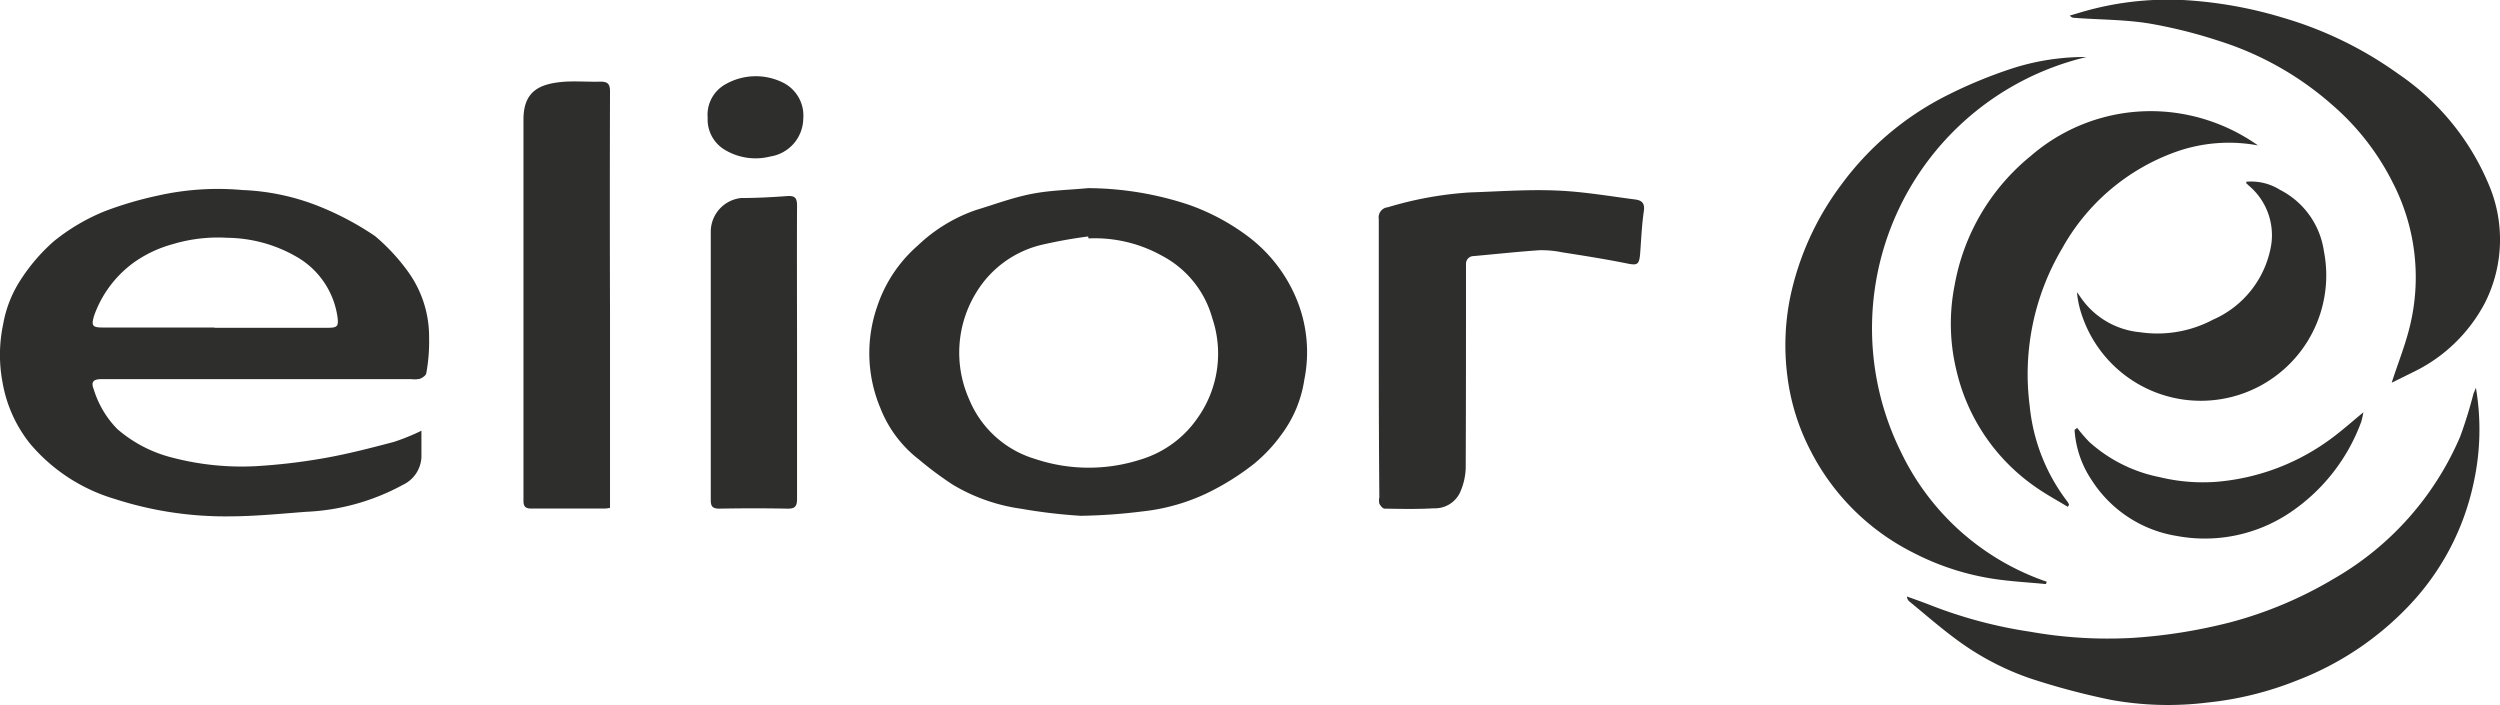 <svg xmlns="http://www.w3.org/2000/svg" viewBox="0 0 450.07 126.9"><defs><style>.a{fill:#2e2e2d;}</style></defs><path class="a" d="M148.47,311.73c0,1.72,0,3.25,0,4.76a5.81,5.81,0,0,1-3.37,5,39.94,39.94,0,0,1-17.41,4.84c-4.6.35-9.21.81-13.82.82A64.69,64.69,0,0,1,93.21,324,31.68,31.68,0,0,1,78,314.05a24.28,24.28,0,0,1-4.94-11,26.7,26.7,0,0,1,.11-10.5,21.34,21.34,0,0,1,3-7.75,33.07,33.07,0,0,1,6.09-7.15,35.91,35.91,0,0,1,9.27-5.46,65.45,65.45,0,0,1,9.5-2.79,49.2,49.2,0,0,1,15.21-1A41.44,41.44,0,0,1,130,271.32a53.32,53.32,0,0,1,10.12,5.37,35.77,35.77,0,0,1,6.14,6.69A20,20,0,0,1,149.85,295a31.14,31.14,0,0,1-.51,6.39c-.05.39-.7.82-1.15,1a4.8,4.8,0,0,1-1.56.05H90.94c-1.56,0-2,.49-1.46,1.85a17.46,17.46,0,0,0,4.24,7.14,24,24,0,0,0,10,5.17,49.22,49.22,0,0,0,15,1.51A105.94,105.94,0,0,0,131,316.66c4.21-.74,8.36-1.82,12.5-2.91A38.63,38.63,0,0,0,148.47,311.73ZM111.22,293.2h20.36c1.79,0,2-.27,1.77-2a14.92,14.92,0,0,0-7.46-10.84A25.45,25.45,0,0,0,113.53,277a28.24,28.24,0,0,0-9.88,1.16,22,22,0,0,0-6.79,3.17A20.12,20.12,0,0,0,89.55,291c-.52,1.74-.38,2.15,1.44,2.15q10.11,0,20.22,0Z" transform="translate(-72.6 -234.19)"/><path class="a" d="M268.49,268.06a58.35,58.35,0,0,1,18.15,3,39.77,39.77,0,0,1,10.38,5.5A27,27,0,0,1,306,288a25,25,0,0,1,1.41,14.57,21.88,21.88,0,0,1-4.12,9.86,27.71,27.71,0,0,1-4.91,5.24,45.9,45.9,0,0,1-8.64,5.38,35.93,35.93,0,0,1-11.49,3.21,100,100,0,0,1-11.08.79,96.61,96.61,0,0,1-10.73-1.27,32.73,32.73,0,0,1-12.29-4.32,63,63,0,0,1-6.12-4.55,21.65,21.65,0,0,1-6.94-9.26,25.52,25.52,0,0,1-.62-18.13,25,25,0,0,1,7.35-11.12A28.76,28.76,0,0,1,248.3,272c3.32-1,6.58-2.23,10-2.9S265.09,268.39,268.49,268.06Zm.07,9.07-.06-.37c-2.82.36-5.63.87-8.4,1.51a18.9,18.9,0,0,0-11.71,8.52,20.65,20.65,0,0,0-1.31,19.3A18.59,18.59,0,0,0,259,316.83a30.41,30.41,0,0,0,19,.07,19.13,19.13,0,0,0,10.19-7.45,20,20,0,0,0,2.65-18,18.16,18.16,0,0,0-9.07-11.23,24.84,24.84,0,0,0-13.18-3.11Z" transform="translate(-72.6 -234.19)"/><path class="a" d="M440.92,339.34c-3.07-.3-6.15-.46-9.2-.91a46.59,46.59,0,0,1-14.64-4.72,41.81,41.81,0,0,1-18.57-18.46,39.67,39.67,0,0,1-4.13-13.31,43.52,43.52,0,0,1,.54-14.4,51.36,51.36,0,0,1,9.09-20,53.23,53.23,0,0,1,18.75-16,83.94,83.94,0,0,1,12-5,42.69,42.69,0,0,1,13.5-2.09,50.19,50.19,0,0,0-33.43,71.12,45.34,45.34,0,0,0,26.25,23.35Z" transform="translate(-72.6 -234.19)"/><path class="a" d="M320.82,298.85c0-8.41,0-16.82,0-25.23a1.82,1.82,0,0,1,1.49-2.1h.08a65.06,65.06,0,0,1,14.85-2.69c5.18-.17,10.39-.56,15.56-.34,4.74.18,9.45,1,14.16,1.61,1.18.15,1.79.63,1.58,2.09-.38,2.54-.47,5.12-.67,7.68-.17,2-.52,2.13-2.41,1.74-3.87-.78-7.76-1.39-11.65-2a18.28,18.28,0,0,0-4.11-.37c-3.93.27-7.85.7-11.78,1.05a1.38,1.38,0,0,0-1.4,1.38.37.37,0,0,0,0,.11c0,.58,0,1.15,0,1.72,0,11.66,0,23.33-.05,35a11.69,11.69,0,0,1-1.08,4.47,5,5,0,0,1-4.65,2.73c-2.95.17-5.92.11-8.88.06-.33,0-.75-.53-.94-.91a2.54,2.54,0,0,1,0-1.13Q320.82,311.26,320.82,298.85Z" transform="translate(-72.6 -234.19)"/><path class="a" d="M518.33,304a44.64,44.64,0,0,1-.45,17.31A45.74,45.74,0,0,1,506.5,343a54.81,54.81,0,0,1-20.33,13.67,59.74,59.74,0,0,1-16.18,4,57.56,57.56,0,0,1-17.28-.47,129.51,129.51,0,0,1-14.62-3.88A49.06,49.06,0,0,1,425,349.46c-3-2.19-5.79-4.64-8.67-7a1.24,1.24,0,0,1-.43-.88c1.33.48,2.67.94,4,1.46a82.4,82.4,0,0,0,18.2,4.88,79.82,79.82,0,0,0,18.39,1.11,95.14,95.14,0,0,0,17.76-2.84,72.63,72.63,0,0,0,18.48-7.8,53.88,53.88,0,0,0,22.78-25.62,81.3,81.3,0,0,0,2.4-7.77C518,304.83,518.07,304.64,518.33,304Z" transform="translate(-72.6 -234.19)"/><path class="a" d="M182.41,325.62a6,6,0,0,1-.85.12c-4.44,0-8.89,0-13.33,0-1,0-1.39-.33-1.39-1.39q0-34.34,0-68.66c0-4.77,2.53-6.3,6.72-6.73,2.36-.24,4.78,0,7.16-.07,1.36,0,1.7.49,1.7,1.77q-.06,19.79,0,39.56v35.4Z" transform="translate(-72.6 -234.19)"/><path class="a" d="M503.17,303.09c1.15-3.58,2.6-7.12,3.42-10.79a37.16,37.16,0,0,0-3.33-25.44,45.09,45.09,0,0,0-10.66-13.67A56.42,56.42,0,0,0,472,241.53a87.94,87.94,0,0,0-12.58-3.13c-4.41-.7-8.93-.66-13.4-1a1,1,0,0,1-.79-.41l2.24-.66a55.19,55.19,0,0,1,20.13-2,76.14,76.14,0,0,1,16,3.05,68.35,68.35,0,0,1,20.78,10.13A45,45,0,0,1,520.47,267a25.26,25.26,0,0,1-.51,21.71,28.55,28.55,0,0,1-13.07,12.54Z" transform="translate(-72.6 -234.19)"/><path class="a" d="M479.1,260.37a28.5,28.5,0,0,0-14.87,1.19,38.07,38.07,0,0,0-20.38,17.34A44.4,44.4,0,0,0,438,307.24a33.71,33.71,0,0,0,6.84,17.32,3.33,3.33,0,0,1,.25.5l-.24.37c-2-1.22-4.05-2.32-5.94-3.67a35.16,35.16,0,0,1-14.1-20.89,35.64,35.64,0,0,1-.32-15.35,38.68,38.68,0,0,1,13.75-23.29,32.94,32.94,0,0,1,27.65-7.46A33.65,33.65,0,0,1,479.1,260.37Z" transform="translate(-72.6 -234.19)"/><path class="a" d="M216.09,297.62c0,8.8,0,17.6,0,26.4,0,1.41-.45,1.78-1.8,1.74-4.07-.08-8.13-.07-12.19,0-1.19,0-1.55-.38-1.54-1.56q0-24.24,0-48.48a6.1,6.1,0,0,1,5.48-5.88c2.76,0,5.52-.15,8.27-.35,1.35-.09,1.79.29,1.78,1.72C216.05,280,216.09,288.82,216.09,297.62Z" transform="translate(-72.6 -234.19)"/><path class="a" d="M477,266.91a9.75,9.75,0,0,1,6.07,1.46,14.73,14.73,0,0,1,7.89,11,22.58,22.58,0,0,1-43.63,11.35,17.5,17.5,0,0,1-.82-3.93c.17.23.34.45.51.7A14.57,14.57,0,0,0,457.87,294,21.37,21.37,0,0,0,471,291.74a17.86,17.86,0,0,0,10.5-13.58,11.65,11.65,0,0,0-4-10.51c-.18-.16-.35-.33-.51-.49A1.72,1.72,0,0,1,477,266.91Z" transform="translate(-72.6 -234.19)"/><path class="a" d="M498.07,308.42a13.93,13.93,0,0,1-.38,1.7,33.63,33.63,0,0,1-12.88,16.39,27.5,27.5,0,0,1-20.37,4.16,22.38,22.38,0,0,1-15.3-10.08,18.19,18.19,0,0,1-3.06-9l.47-.37a27.9,27.9,0,0,0,2.19,2.54,26.62,26.62,0,0,0,12.62,6.32,32.94,32.94,0,0,0,10.38.84,40.27,40.27,0,0,0,21-8.12C494.49,311.48,496.07,310.07,498.07,308.42Z" transform="translate(-72.6 -234.19)"/><path class="a" d="M217.21,255.54a7,7,0,0,1-5.92,6.82,10.74,10.74,0,0,1-8-1.08A6.35,6.35,0,0,1,200,255.4a6.28,6.28,0,0,1,3.28-6.08,11,11,0,0,1,10.51-.14A6.62,6.62,0,0,1,217.21,255.54Z" transform="translate(-72.6 -234.19)"/></svg>